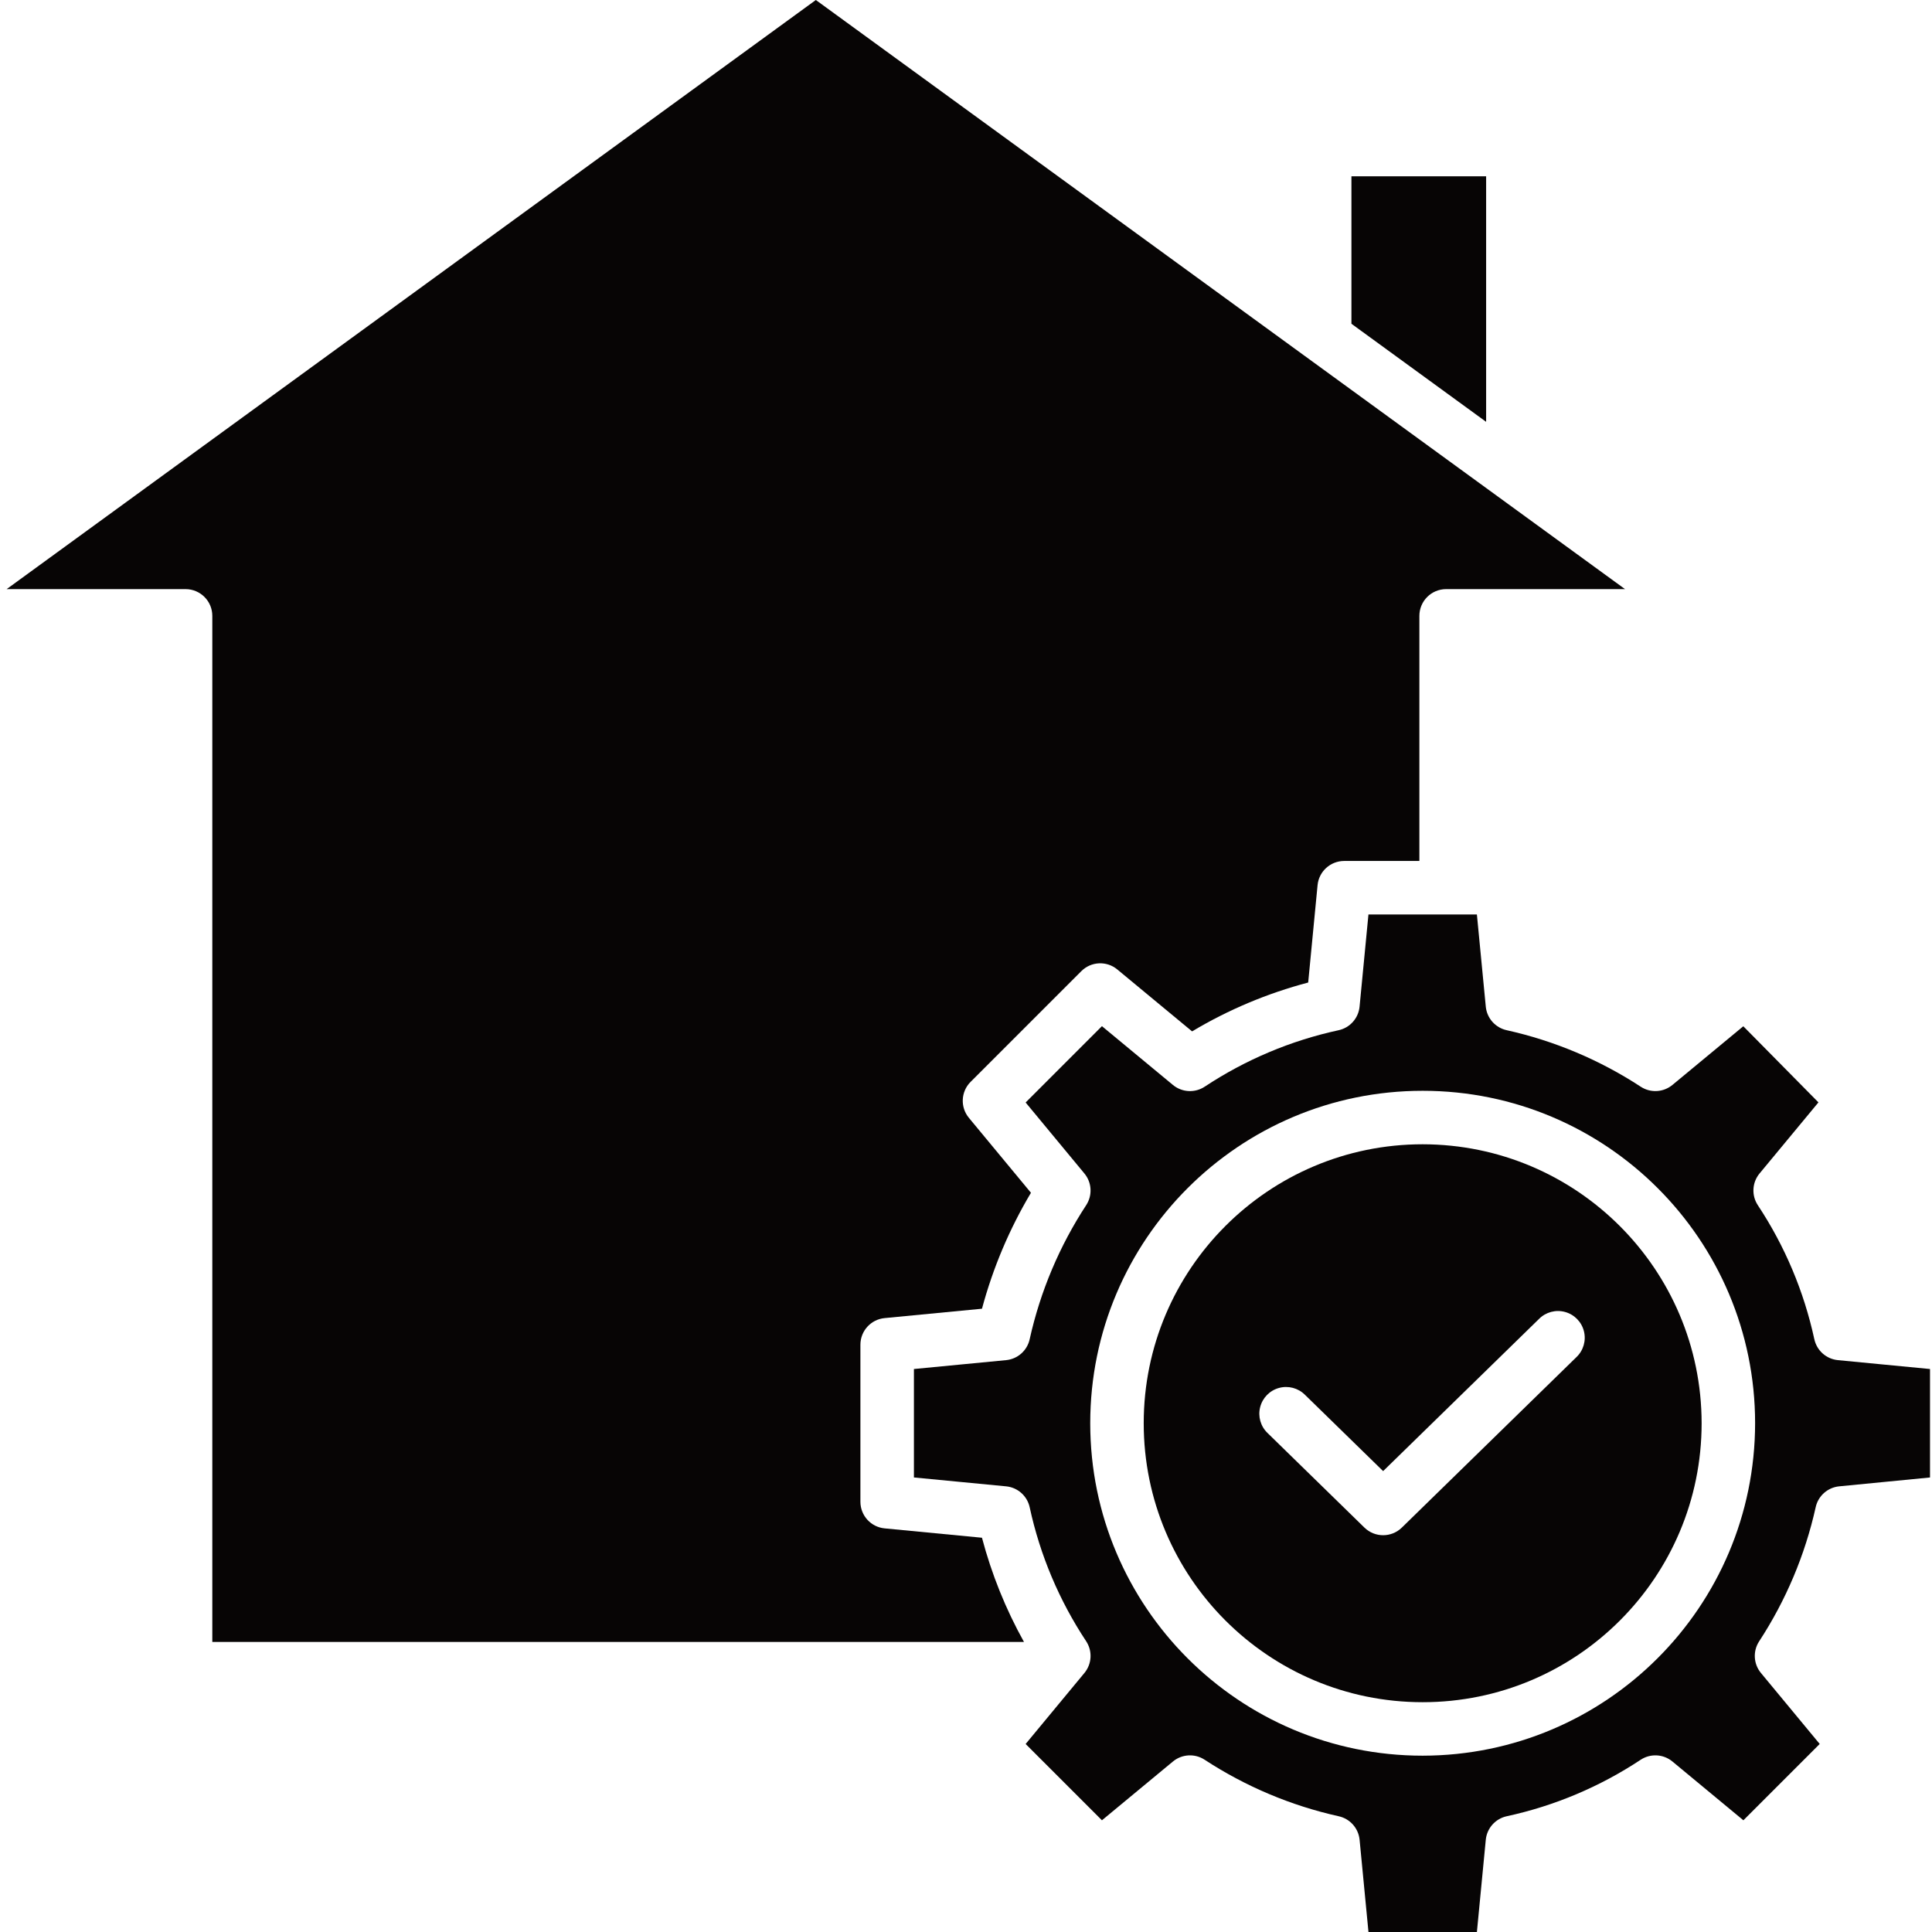 <?xml version="1.0"?>
<svg xmlns="http://www.w3.org/2000/svg" height="512px" viewBox="-1 0 433 433.491" width="512px" class=""><g><path d="m317.965 256.746c-34.566 0-62.59 28.023-62.59 62.59 0 34.57 28.023 62.594 62.59 62.594 34.57 0 62.594-28.023 62.59-62.594-.039-34.551-28.035-62.551-62.59-62.59zm34.5 47.758-39.18 38.254c-2.332 2.273-6.051 2.273-8.383 0l-21.75-21.234c-1.551-1.492-2.18-3.703-1.652-5.789.527-2.09 2.133-3.734 4.207-4.309 2.074-.578 4.297 0 5.828 1.512l17.559 17.141 34.992-34.16c1.527-1.531 3.758-2.121 5.84-1.543 2.086.574 3.699 2.227 4.223 4.324.527 2.098-.117 4.312-1.684 5.805zm0 0" data-original="#000000" class="active-path" data-old_color="#FFFFFF" fill="#070505"/><path d="m197.234 342.926c-3.078-.297-5.426-2.883-5.426-5.973v-35.23c0-3.094 2.348-5.68 5.426-5.977l21.852-2.105c2.449-9.133 6.148-17.887 10.988-26.012l-13.922-16.812c-1.977-2.387-1.812-5.879.375-8.07l24.852-24.848c2.188-2.191 5.684-2.355 8.066-.379l16.781 13.895c8.125-4.859 16.895-8.547 26.051-10.961l2.105-21.848c.297-3.078 2.883-5.426 5.973-5.426h16.871v-54.996c0-3.312 2.688-6 6-6h40.145l-181.562-132.184-181.562 132.184h40.145c3.312 0 6 2.688 6 6v230.227h182.117c-4.105-7.371-7.27-15.223-9.426-23.383zm0 0" data-original="#000000" class="active-path" data-old_color="#FFFFFF" fill="#070505"/><path d="m405.84 300.473c-2.32-10.707-6.609-20.891-12.656-30.027-1.469-2.203-1.32-5.113.371-7.152l13.211-15.949-16.859-17.078-15.902 13.164c-2.016 1.668-4.879 1.84-7.078.422-9.188-6.016-19.383-10.316-30.102-12.699-2.547-.555-4.449-2.691-4.699-5.289l-1.996-20.684h-24.332l-1.992 20.684c-.25 2.598-2.152 4.734-4.699 5.289-10.707 2.316-20.887 6.609-30.023 12.652-2.207 1.473-5.113 1.32-7.156-.371l-15.926-13.188-17.121 17.125 13.184 15.926c1.672 2.016 1.84 4.879.422 7.078-6.016 9.184-10.316 19.383-12.699 30.102-.551 2.551-2.691 4.453-5.289 4.703l-20.684 1.992v24.332l20.684 1.992c2.598.25 4.734 2.148 5.289 4.699 2.316 10.707 6.609 20.891 12.652 30.023 1.469 2.207 1.32 5.113-.371 7.156l-2.355 2.844-.008.008-10.824 13.078 17.121 17.121 15.926-13.188c2.016-1.668 4.883-1.84 7.082-.418 9.188 6.012 19.383 10.316 30.102 12.699 2.551.555 4.449 2.691 4.699 5.289l1.992 20.684h24.328l1.992-20.684c.25-2.598 2.152-4.734 4.699-5.289 10.707-2.316 20.887-6.609 30.023-12.652 2.207-1.473 5.113-1.32 7.156.371l15.922 13.188 17.125-17.125-13.184-15.926c-1.672-2.016-1.84-4.879-.422-7.078 6.012-9.188 10.316-19.383 12.699-30.102.551-2.547 2.688-4.445 5.281-4.699l20.375-1.988v-24.336l-20.668-1.992c-2.602-.25-4.738-2.152-5.289-4.707zm-87.875 93.457c-41.195 0-74.59-33.395-74.59-74.594 0-41.195 33.395-74.59 74.59-74.59 41.195 0 74.59 33.395 74.59 74.59-.043 41.176-33.414 74.547-74.59 74.594zm0 0" data-original="#000000" class="active-path" data-old_color="#FFFFFF" fill="#070505"/><path d="m332.203 94.648v-55.086h-30.223v33.082zm0 0" data-original="#000000" class="active-path" data-old_color="#FFFFFF" fill="#070505"/></g> </svg>
